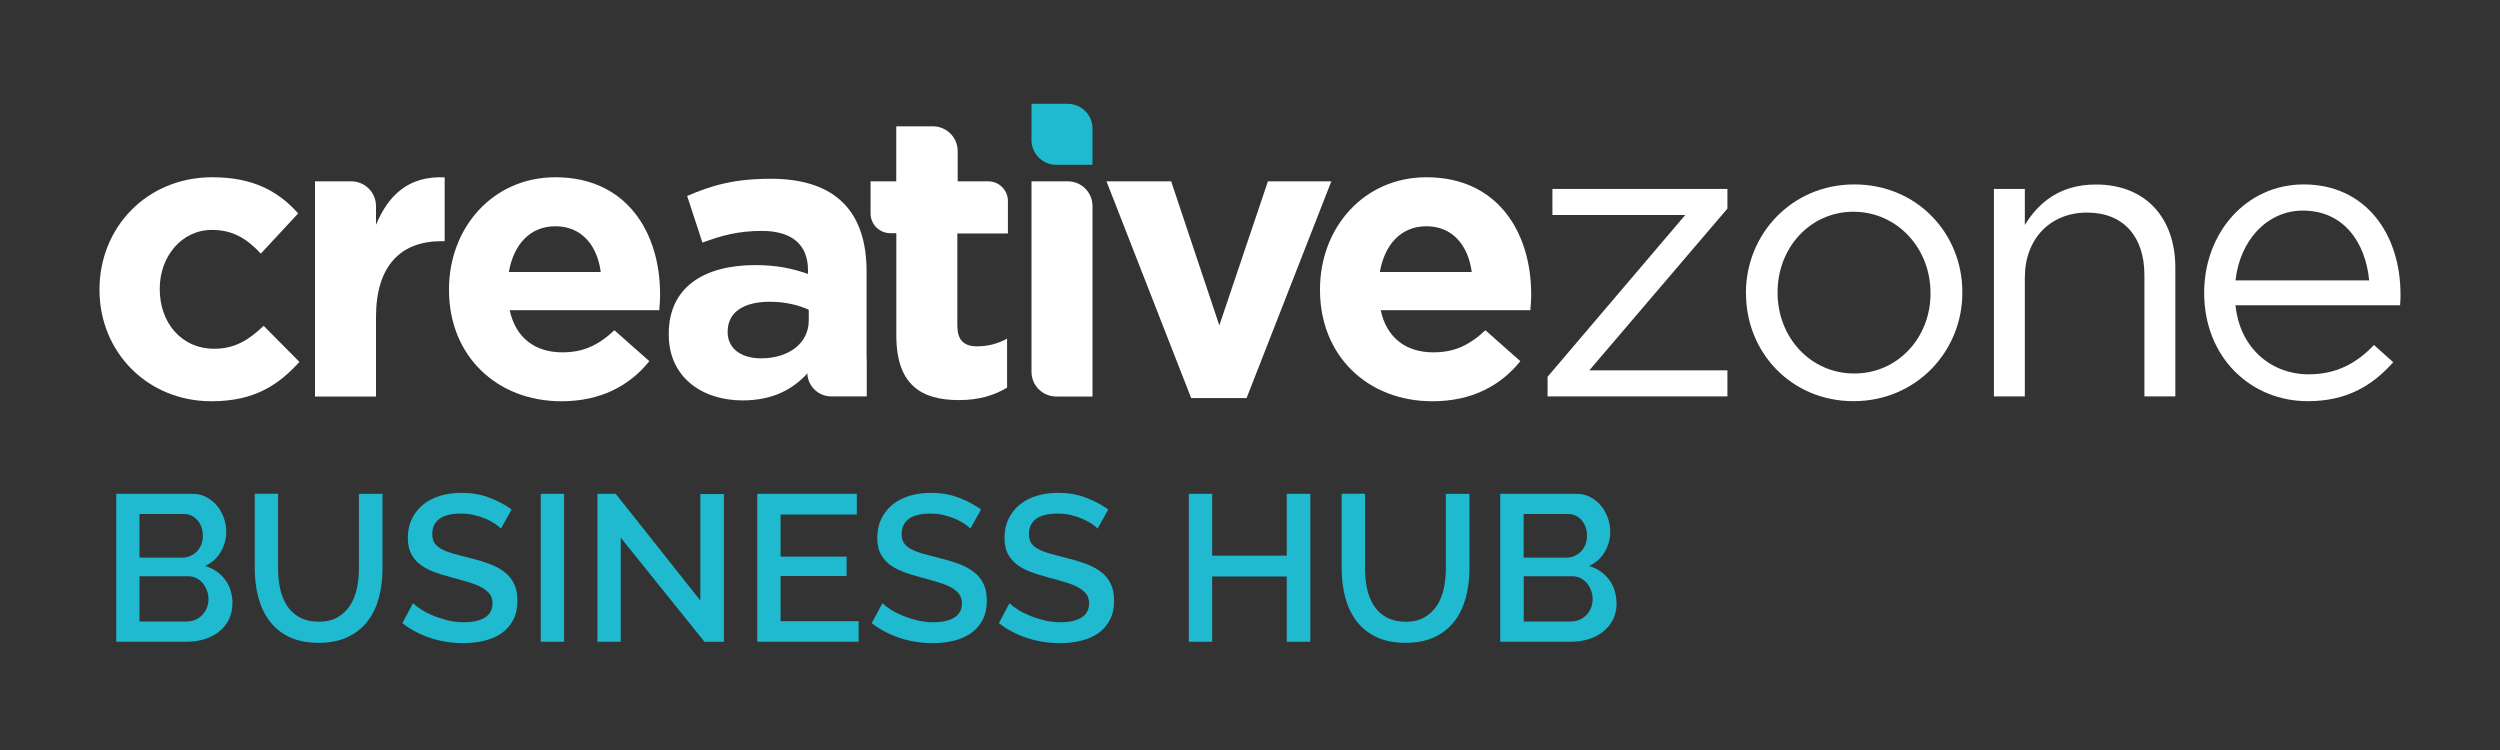<?xml version="1.0" encoding="UTF-8"?> <svg xmlns="http://www.w3.org/2000/svg" viewBox="0 0 300 90"><rect x="0" y="0" width="300" height="90" fill="#333333" stroke="none"/><defs><style> .cls-1 { fill: #fff; } .cls-2 { fill: #1fbacf; } </style></defs><g id="Layer_1" data-name="Layer 1"><g><path class="cls-1" d="m25.38,48.15c-7.75,0-13.44-5.97-13.44-13.34v-.1c0-7.37,5.64-13.44,13.53-13.44,4.86,0,7.9,1.64,10.31,4.34l-4.48,4.82c-1.64-1.73-3.27-2.84-5.87-2.84-3.66,0-6.26,3.23-6.26,7.03v.1c0,3.95,2.55,7.13,6.55,7.13,2.46,0,4.14-1.06,5.92-2.75l4.29,4.33c-2.5,2.75-5.39,4.72-10.55,4.72Z"></path><path class="cls-1" d="m66.65,27.15c-3.03,0-5.01,2.17-5.59,5.49h11.03c-.43-3.27-2.36-5.49-5.44-5.49Zm12.48,10.07h-17.97c.72,3.32,3.04,5.06,6.31,5.06,2.45,0,4.24-.77,6.26-2.65l4.19,3.71c-2.41,2.99-5.88,4.81-10.55,4.81-7.75,0-13.49-5.44-13.49-13.34v-.1c0-7.37,5.25-13.44,12.76-13.44,8.62,0,12.57,6.7,12.57,14.02v.1c0,.72-.05,1.16-.1,1.83Z"></path><path class="cls-1" d="m97.05,37.17c-1.25-.58-2.89-.96-4.67-.96-3.13,0-5.06,1.25-5.06,3.57v.09c0,1.97,1.64,3.13,4,3.13,3.42,0,5.73-1.88,5.73-4.53v-1.3Zm-.14,7.61c-1.78,1.97-4.24,3.27-7.8,3.27-4.86,0-8.86-2.79-8.86-7.9v-.1c0-5.63,4.29-8.24,10.4-8.24,2.6,0,4.48.43,6.31,1.06v-.44c0-3.04-1.88-4.72-5.54-4.72-2.79,0-4.77.53-7.13,1.4l-1.83-5.59c2.84-1.25,5.64-2.07,10.02-2.07,8,0,11.51,4.14,11.51,11.13v14.98l-7.08-2.79Z"></path><polygon class="cls-1" points="149.59 47.77 142.94 47.77 132.78 21.76 140.54 21.76 146.32 39.05 152.15 21.76 159.76 21.76 149.59 47.77"></polygon><path class="cls-1" d="m171.17,27.15c-3.03,0-5.01,2.17-5.59,5.49h11.03c-.44-3.27-2.36-5.49-5.44-5.49Zm12.47,10.07h-17.96c.72,3.32,3.03,5.06,6.31,5.06,2.45,0,4.24-.77,6.26-2.65l4.19,3.71c-2.41,2.99-5.88,4.81-10.55,4.81-7.76,0-13.49-5.44-13.49-13.34v-.1c0-7.37,5.25-13.44,12.77-13.44,8.62,0,12.57,6.7,12.57,14.02v.1c0,.72-.05,1.16-.1,1.83Z"></path><polygon class="cls-1" points="185.71 45.21 202.23 25.8 186.29 25.8 186.29 22.67 207.29 22.67 207.29 25.03 190.72 44.44 207.29 44.44 207.29 47.57 185.71 47.57 185.71 45.21"></polygon><path class="cls-1" d="m231.66,35.24v-.1c0-5.35-4-9.73-9.25-9.73s-9.1,4.38-9.1,9.63v.1c0,5.34,3.95,9.68,9.2,9.68s9.15-4.33,9.15-9.58Zm-22.15,0v-.1c0-7.03,5.49-13.01,13.01-13.01s12.96,5.88,12.96,12.91v.1c0,7.03-5.54,13-13.05,13s-12.91-5.88-12.91-12.91Z"></path><path class="cls-1" d="m239.27,22.67h3.71v4.33c1.64-2.7,4.24-4.86,8.52-4.86,6.02,0,9.54,4.05,9.54,9.97v15.46h-3.71v-14.55c0-4.62-2.5-7.51-6.89-7.51s-7.46,3.13-7.46,7.8v14.26h-3.71v-24.9Z"></path><path class="cls-1" d="m284.3,33.65c-.43-4.53-3.04-8.38-7.95-8.38-4.29,0-7.56,3.56-8.09,8.38h16.04Zm-7.27,11.27c3.42,0,5.83-1.4,7.85-3.52l2.31,2.07c-2.51,2.79-5.54,4.67-10.26,4.67-6.84,0-12.43-5.25-12.43-13,0-7.23,5.06-13.01,11.95-13.01,7.37,0,11.61,5.88,11.61,13.2,0,.34,0,.72-.05,1.3h-19.75c.53,5.25,4.39,8.29,8.77,8.29Z"></path><path class="cls-1" d="m128.14,21.76h-4.36v22.86c0,1.63,1.33,2.96,2.96,2.96h4.36v-22.86c0-1.63-1.33-2.96-2.96-2.96Z"></path><path class="cls-1" d="m45.12,26.96v-2.24c0-1.63-1.33-2.96-2.96-2.96h-4.36v25.82h7.32v-9.54c0-6.17,2.99-9.1,7.85-9.1h.39v-7.66c-4.34-.19-6.74,2.12-8.24,5.69Z"></path><path class="cls-1" d="m118.58,21.76h-3.66v-3.64c0-1.63-1.33-2.96-2.96-2.96h-4.36v.05l-.05-.05v6.6h-3.08v3.86c0,1.3,1.06,2.36,2.36,2.36h.69l.04.04v12.24c0,5.97,3.04,7.75,7.51,7.75,2.46,0,4.24-.58,5.78-1.49v-5.88c-1.06.58-2.26.92-3.61.92-1.64,0-2.36-.82-2.36-2.51v-11.03h6.07v-3.9c0-1.3-1.06-2.36-2.36-2.36Z"></path><path class="cls-1" d="m101.11,40.48h-4.23v4.23c0,1.57,1.29,2.86,2.86,2.86h4.23v-4.22c0-1.58-1.29-2.86-2.86-2.86Z"></path><path class="cls-2" d="m128.14,12.46h-4.36v4.36c0,1.62,1.33,2.96,2.96,2.96h4.36v-4.36c0-1.63-1.33-2.96-2.96-2.96Z"></path></g></g><g id="Layer_2" data-name="Layer 2"><g><path class="cls-2" d="m27.89,72.43c0,.72-.15,1.36-.44,1.93-.29.57-.68,1.05-1.17,1.44s-1.07.69-1.74.9c-.67.21-1.38.31-2.12.31h-8.47v-17.75h9.15c.62,0,1.17.13,1.67.4.5.27.93.61,1.28,1.04s.62.91.81,1.45.29,1.09.29,1.64c0,.87-.22,1.68-.66,2.44-.44.76-1.07,1.32-1.89,1.69,1.02.3,1.82.85,2.41,1.64.59.79.89,1.75.89,2.89Zm-11.15-10.75v5.23h5.15c.35,0,.67-.07.96-.2.29-.13.55-.31.78-.54.22-.23.4-.5.52-.81.12-.32.19-.67.19-1.05,0-.77-.22-1.4-.65-1.89-.43-.49-.98-.74-1.65-.74h-5.3Zm8.28,10.23c0-.37-.06-.72-.19-1.05s-.29-.62-.5-.88-.46-.45-.76-.6c-.3-.15-.62-.23-.98-.23h-5.85v5.43h5.68c.37,0,.71-.07,1.03-.21.32-.14.59-.33.82-.57s.42-.52.55-.85c.13-.33.2-.67.2-1.04Z"></path><path class="cls-2" d="m38.21,74.61c.93,0,1.71-.18,2.33-.55.62-.37,1.11-.85,1.49-1.44.38-.59.64-1.27.8-2.02.16-.76.24-1.54.24-2.34v-9h2.83v9c0,1.22-.14,2.36-.43,3.44s-.73,2.02-1.35,2.83-1.41,1.45-2.39,1.91c-.98.47-2.15.7-3.51.7s-2.61-.25-3.59-.74-1.76-1.15-2.36-1.98c-.6-.83-1.03-1.77-1.3-2.84-.27-1.07-.4-2.18-.4-3.33v-9h2.8v9c0,.82.08,1.6.24,2.36.16.76.42,1.43.8,2.03s.88,1.07,1.5,1.42,1.4.54,2.31.54Z"></path><path class="cls-2" d="m60.11,63.43c-.17-.18-.41-.38-.72-.59-.32-.21-.69-.4-1.11-.59-.42-.18-.89-.33-1.4-.45-.51-.12-1.03-.17-1.56-.17-1.18,0-2.05.22-2.61.65-.56.43-.84,1.03-.84,1.8,0,.43.09.79.26,1.06.17.27.45.52.81.72.37.21.82.39,1.38.55.55.16,1.19.33,1.92.51.9.22,1.71.46,2.44.73.73.27,1.34.59,1.84.98.5.38.89.85,1.16,1.41.28.56.41,1.24.41,2.04,0,.9-.17,1.67-.51,2.32s-.81,1.18-1.4,1.59c-.59.41-1.28.71-2.06.9s-1.62.29-2.52.29c-1.35,0-2.65-.2-3.91-.61-1.26-.41-2.4-1-3.41-1.79l1.28-2.4c.22.22.53.46.94.73s.88.51,1.42.74,1.13.42,1.76.58c.63.16,1.29.24,1.97.24,1.1,0,1.95-.19,2.55-.57.6-.38.9-.95.9-1.7,0-.45-.11-.83-.34-1.12-.23-.3-.55-.56-.96-.79-.42-.23-.93-.43-1.53-.61-.6-.18-1.28-.38-2.05-.58-.88-.23-1.65-.48-2.31-.74-.66-.26-1.2-.57-1.64-.94s-.76-.8-.99-1.29c-.23-.49-.34-1.09-.34-1.79,0-.87.17-1.64.5-2.31.33-.67.79-1.24,1.36-1.7.58-.46,1.25-.8,2.04-1.04.78-.23,1.63-.35,2.55-.35,1.2,0,2.31.19,3.33.58s1.91.86,2.67,1.42l-1.28,2.3Z"></path><path class="cls-2" d="m64.89,77.01v-17.75h2.8v17.75h-2.8Z"></path><path class="cls-2" d="m74.49,64.51v12.5h-2.8v-17.75h2.2l10.15,12.8v-12.77h2.83v17.73h-2.33l-10.05-12.5Z"></path><path class="cls-2" d="m103.04,74.53v2.48h-12.17v-17.75h11.95v2.48h-9.15v5.05h7.92v2.33h-7.92v5.42h9.38Z"></path><path class="cls-2" d="m116.44,63.43c-.17-.18-.41-.38-.72-.59-.32-.21-.69-.4-1.11-.59-.42-.18-.89-.33-1.4-.45-.51-.12-1.03-.17-1.56-.17-1.18,0-2.05.22-2.61.65-.56.43-.84,1.03-.84,1.8,0,.43.09.79.26,1.06.17.27.45.52.81.72.37.21.82.39,1.38.55.55.16,1.19.33,1.92.51.9.22,1.71.46,2.44.73.73.27,1.34.59,1.84.98.5.38.89.85,1.16,1.41.28.56.41,1.24.41,2.04,0,.9-.17,1.67-.51,2.32s-.81,1.18-1.4,1.59c-.59.41-1.28.71-2.06.9s-1.62.29-2.52.29c-1.35,0-2.65-.2-3.91-.61-1.26-.41-2.4-1-3.41-1.79l1.28-2.4c.22.22.53.46.94.73s.88.51,1.42.74,1.13.42,1.76.58c.63.16,1.29.24,1.97.24,1.1,0,1.95-.19,2.55-.57.6-.38.9-.95.9-1.7,0-.45-.11-.83-.34-1.12-.23-.3-.55-.56-.96-.79-.42-.23-.93-.43-1.53-.61-.6-.18-1.28-.38-2.05-.58-.88-.23-1.65-.48-2.31-.74-.66-.26-1.2-.57-1.64-.94s-.76-.8-.99-1.29c-.23-.49-.34-1.09-.34-1.79,0-.87.17-1.64.5-2.31.33-.67.79-1.24,1.36-1.7.58-.46,1.25-.8,2.04-1.04.78-.23,1.63-.35,2.55-.35,1.2,0,2.31.19,3.33.58s1.91.86,2.67,1.42l-1.28,2.3Z"></path><path class="cls-2" d="m131.71,63.43c-.17-.18-.41-.38-.72-.59-.32-.21-.69-.4-1.11-.59-.42-.18-.89-.33-1.4-.45-.51-.12-1.03-.17-1.56-.17-1.18,0-2.05.22-2.61.65-.56.43-.84,1.03-.84,1.8,0,.43.09.79.26,1.06.17.27.45.52.81.72.37.21.83.39,1.38.55.55.16,1.19.33,1.92.51.9.22,1.71.46,2.44.73.72.27,1.34.59,1.84.98.5.38.89.85,1.16,1.41.28.56.41,1.24.41,2.04,0,.9-.17,1.67-.51,2.32-.34.65-.81,1.18-1.4,1.59-.59.41-1.28.71-2.06.9s-1.62.29-2.53.29c-1.35,0-2.65-.2-3.91-.61-1.26-.41-2.4-1-3.41-1.79l1.27-2.4c.22.22.53.46.94.73s.88.51,1.42.74c.54.23,1.13.42,1.76.58.63.16,1.29.24,1.98.24,1.1,0,1.95-.19,2.55-.57.6-.38.9-.95.9-1.7,0-.45-.11-.83-.34-1.12-.23-.3-.55-.56-.96-.79s-.92-.43-1.52-.61c-.6-.18-1.28-.38-2.05-.58-.88-.23-1.65-.48-2.31-.74s-1.2-.57-1.64-.94c-.43-.37-.76-.8-.99-1.29-.22-.49-.34-1.09-.34-1.79,0-.87.17-1.64.5-2.31.33-.67.79-1.24,1.36-1.7s1.25-.8,2.04-1.04,1.63-.35,2.55-.35c1.2,0,2.31.19,3.32.58s1.91.86,2.68,1.42l-1.28,2.3Z"></path><path class="cls-2" d="m157.24,59.26v17.75h-2.83v-7.83h-8.95v7.83h-2.8v-17.75h2.8v7.42h8.95v-7.42h2.83Z"></path><path class="cls-2" d="m168.64,74.61c.93,0,1.71-.18,2.33-.55.62-.37,1.11-.85,1.49-1.44.38-.59.64-1.27.8-2.02.16-.76.24-1.54.24-2.34v-9h2.83v9c0,1.22-.14,2.36-.43,3.44s-.73,2.02-1.35,2.83-1.41,1.45-2.39,1.91c-.98.47-2.15.7-3.51.7s-2.61-.25-3.59-.74-1.76-1.15-2.36-1.98c-.6-.83-1.03-1.77-1.3-2.84-.27-1.07-.4-2.18-.4-3.33v-9h2.8v9c0,.82.08,1.6.24,2.36.16.76.42,1.43.8,2.03s.88,1.07,1.5,1.42,1.4.54,2.31.54Z"></path><path class="cls-2" d="m193.99,72.43c0,.72-.15,1.36-.44,1.93-.29.57-.68,1.05-1.18,1.44s-1.07.69-1.74.9c-.67.21-1.38.31-2.12.31h-8.48v-17.75h9.15c.62,0,1.18.13,1.68.4.5.27.92.61,1.27,1.04s.62.91.81,1.45c.19.54.29,1.09.29,1.64,0,.87-.22,1.68-.66,2.44-.44.76-1.07,1.32-1.89,1.69,1.02.3,1.82.85,2.41,1.64s.89,1.75.89,2.89Zm-11.15-10.75v5.23h5.15c.35,0,.67-.07.96-.2s.55-.31.77-.54c.23-.23.4-.5.53-.81.12-.32.19-.67.19-1.05,0-.77-.22-1.4-.65-1.89s-.98-.74-1.65-.74h-5.3Zm8.28,10.23c0-.37-.06-.72-.19-1.05s-.29-.62-.5-.88c-.21-.25-.46-.45-.76-.6-.3-.15-.62-.23-.97-.23h-5.85v5.43h5.67c.37,0,.71-.07,1.02-.21.32-.14.59-.33.83-.57.23-.24.42-.52.55-.85.13-.33.2-.67.2-1.04Z"></path></g></g></svg> 
